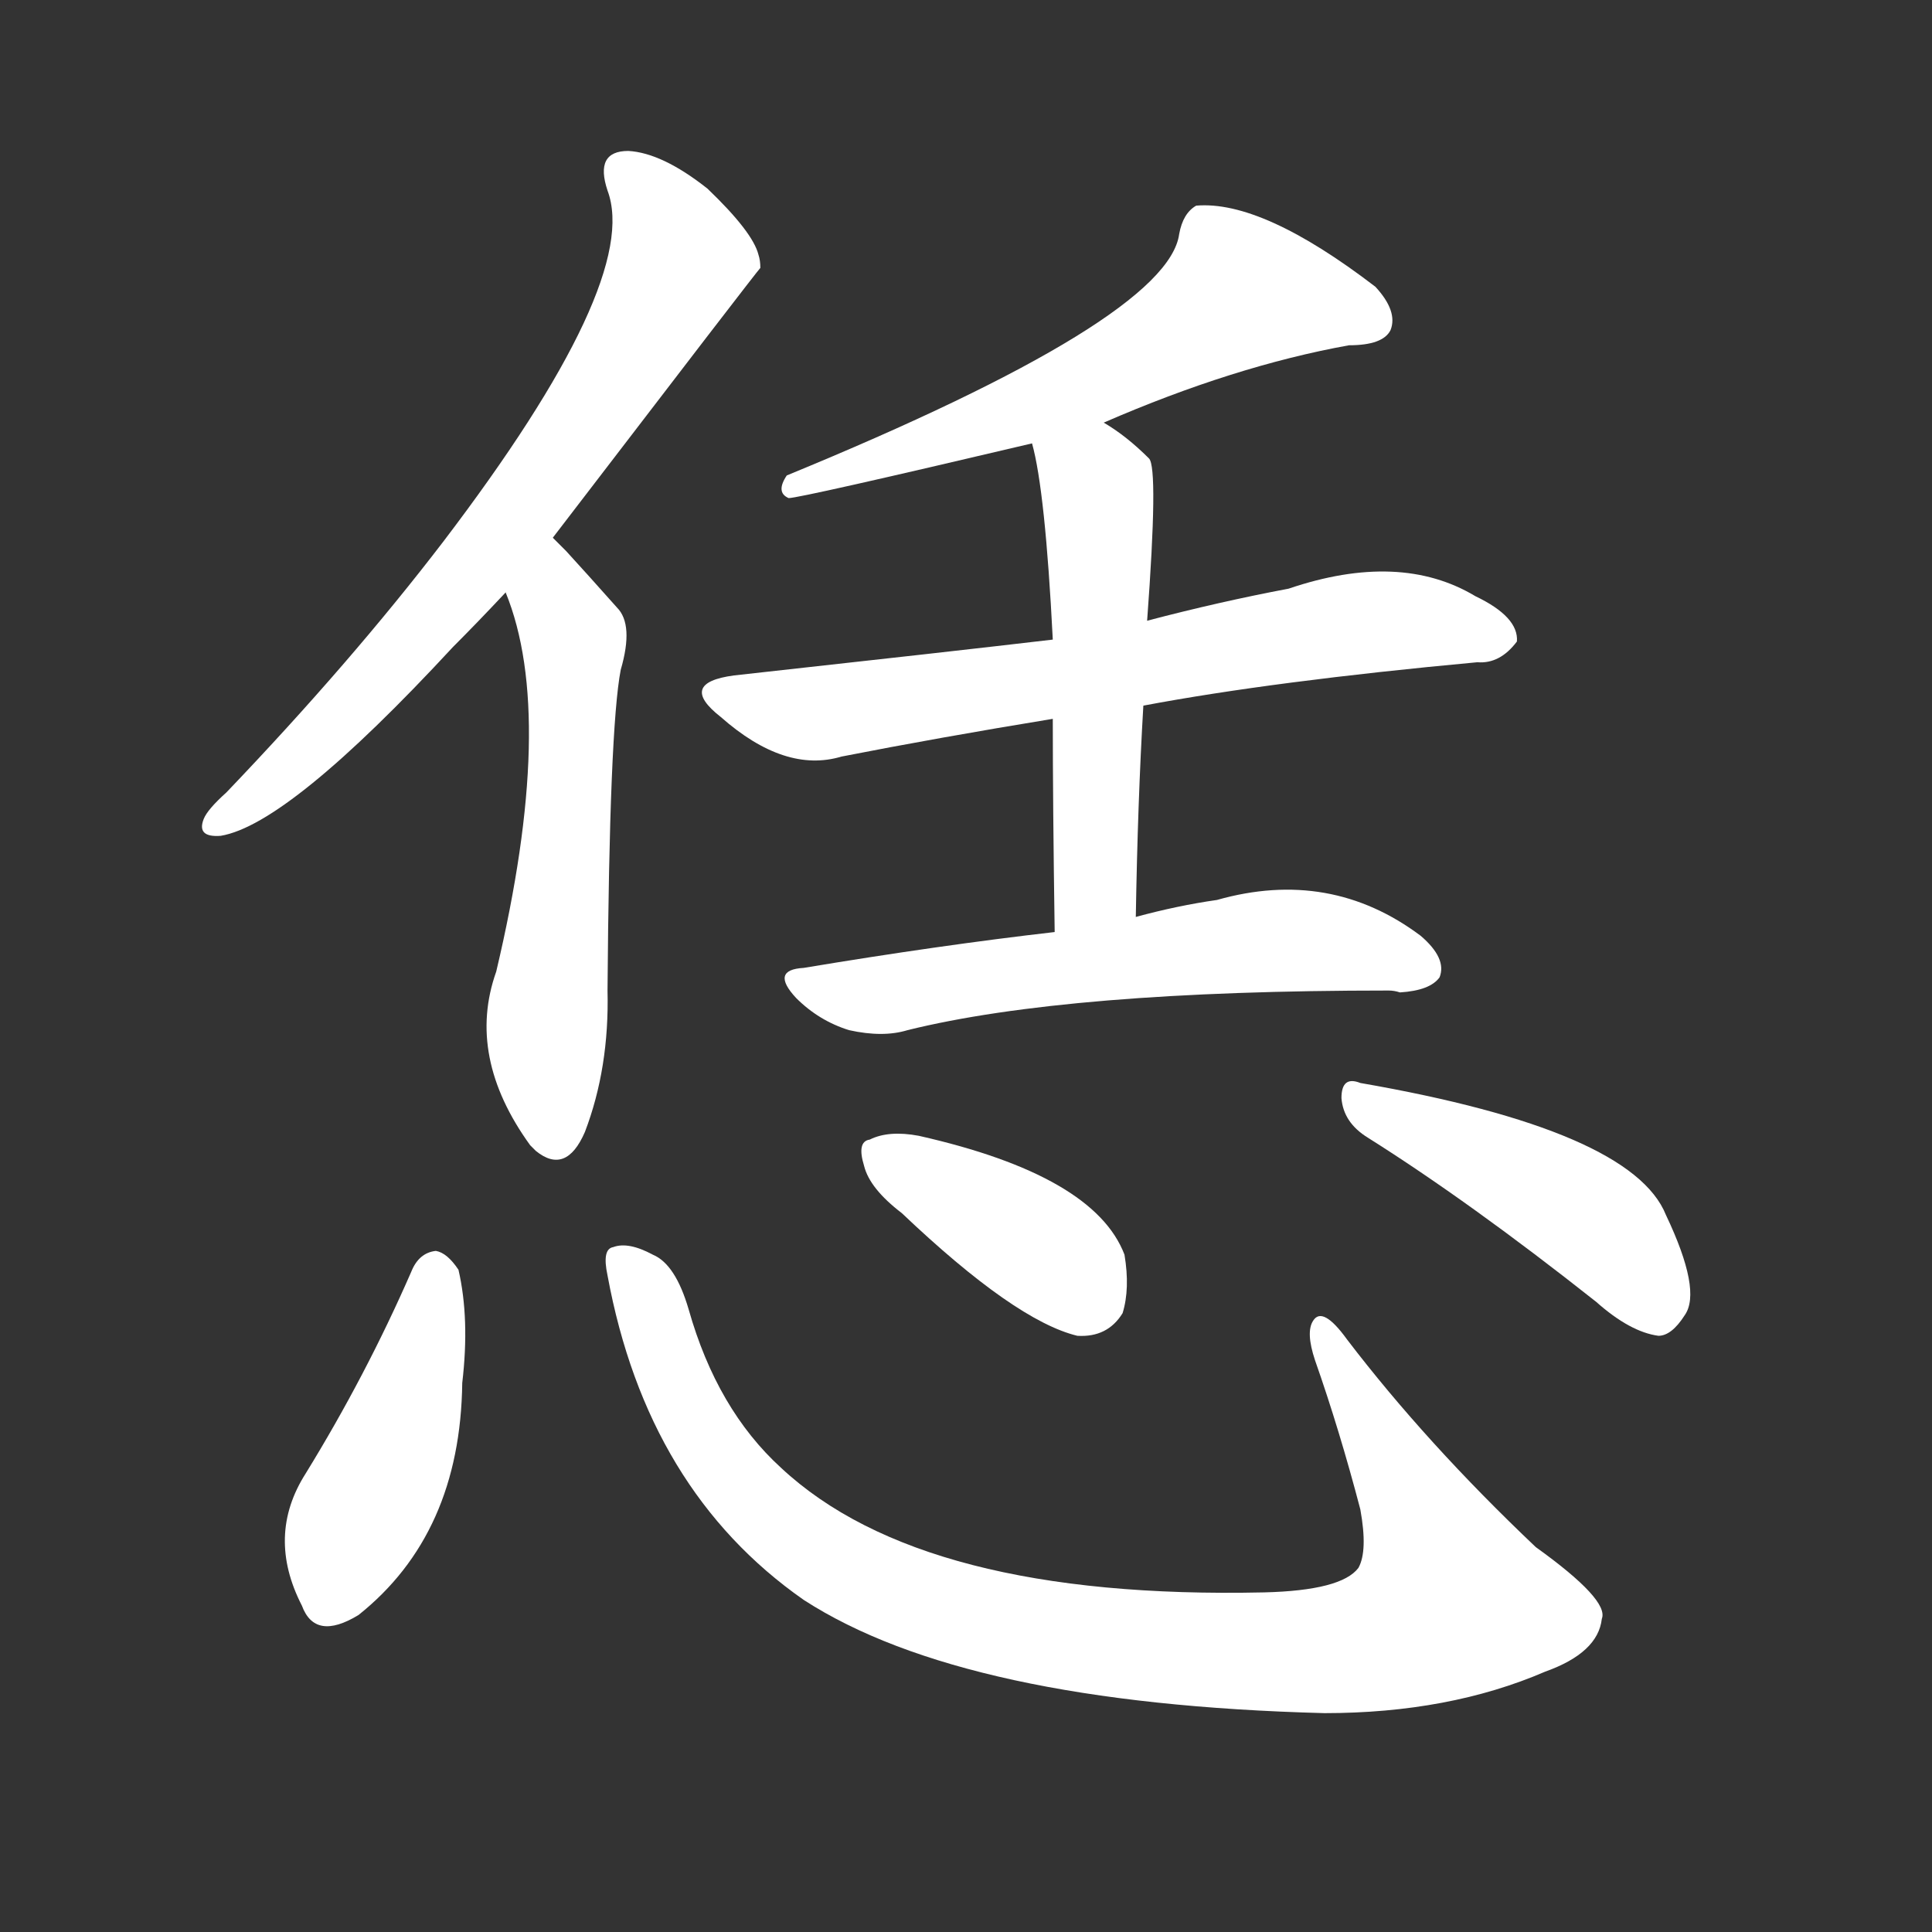 <svg version="1.1" viewBox="0 0 1024 1024" xmlns="http://www.w3.org/2000/svg">
  <rect x="0" y="0" width="1024" height="1024" fill="#333333" stroke="none"/>
  <g transform="scale(1, -1) translate(0, -900)">
    <style type="text/css">
        .stroke1 {fill: #FFFFFF;}
        .stroke2 {fill: #FFFFFF;}
        .stroke3 {fill: #FFFFFF;}
        .stroke4 {fill: #FFFFFF;}
        .stroke5 {fill: #FFFFFF;}
        .stroke6 {fill: #FFFFFF;}
        .stroke7 {fill: #FFFFFF;}
        .stroke8 {fill: #FFFFFF;}
        .stroke9 {fill: #FFFFFF;}
        .stroke10 {fill: #FFFFFF;}
        .stroke11 {fill: #FFFFFF;}
        .stroke12 {fill: #FFFFFF;}
        .stroke13 {fill: #FFFFFF;}
        .stroke14 {fill: #FFFFFF;}
        .stroke15 {fill: #FFFFFF;}
        .stroke16 {fill: #FFFFFF;}
        .stroke17 {fill: #FFFFFF;}
        .stroke18 {fill: #FFFFFF;}
        .stroke19 {fill: #FFFFFF;}
        .stroke20 {fill: #FFFFFF;}
        text {
            font-family: Helvetica;
            font-size: 50px;
            fill: #FFFFFF;}
            paint-order: stroke;
            stroke: #000000;
            stroke-width: 4px;
            stroke-linecap: butt;
            stroke-linejoin: miter;
            font-weight: 800;
        }
    </style>

    <path d="M 293 615 Q 401 756 403 758 Q 403 762 402 765 Q 399 777 375 800 Q 351 819 333 820 Q 315 820 322 799 Q 340 751 235 613 Q 186 549 120 480 Q 110 471 108 466 Q 104 456 117 457 Q 153 463 240 557 Q 253 570 268 586 L 293 615 Z" class="stroke1"/>
    <path d="M 268 586 Q 295 520 263 385 Q 247 340 281 293 Q 282 292 284 290 Q 300 277 310 300 Q 323 334 322 375 Q 323 514 329 545 Q 336 569 327 578 Q 311 596 300 608 Q 296 612 293 615 C 272 636 258 614 268 586 Z" class="stroke2"/>
    <path d="M 585 676 Q 654 706 715 717 Q 733 717 737 725 Q 741 735 729 748 Q 669 794 634 791 Q 627 787 625 776 Q 619 731 417 648 Q 411 639 418 636 Q 424 636 547 665 L 585 676 Z" class="stroke3"/>
    <path d="M 606 526 Q 675 539 783 549 Q 795 548 804 560 Q 805 573 782 584 Q 742 608 683 588 Q 646 581 608 571 L 558 561 Q 507 555 389 542 Q 359 538 382 520 Q 416 490 446 499 Q 497 509 558 519 L 606 526 Z" class="stroke4"/>
    <path d="M 602 414 Q 603 475 606 526 L 608 571 Q 614 652 609 657 Q 597 669 585 676 C 560 692 540 694 547 665 Q 554 640 558 561 L 558 519 Q 558 474 559 406 C 559 376 601 384 602 414 Z" class="stroke5"/>
    <path d="M 559 406 Q 498 399 426 387 Q 408 386 422 371 Q 434 359 450 354 Q 468 350 481 354 Q 566 375 736 375 Q 739 375 742 374 Q 758 375 763 382 Q 767 392 753 404 Q 705 440 645 423 Q 624 420 602 414 L 559 406 Z" class="stroke6"/>
    <path d="M 218 226 Q 194 171 162 119 Q 141 86 160 49 Q 167 30 190 44 Q 244 87 245 167 Q 249 201 243 227 Q 237 236 231 237 Q 222 236 218 226 Z" class="stroke7"/>
    <path d="M 322 224 Q 343 110 426 52 Q 511 -3 702 -8 Q 768 -8 819 14 Q 847 24 849 42 Q 853 52 814 80 Q 756 135 714 190 Q 701 208 696 200 Q 692 194 697 179 Q 710 142 721 100 Q 725 78 720 69 Q 711 57 670 56 Q 489 52 414 122 Q 380 153 365 206 Q 358 230 346 235 Q 333 242 325 239 Q 319 238 322 224 Z" class="stroke8"/>
    <path d="M 478 257 Q 538 200 571 192 Q 587 191 595 204 Q 599 217 596 235 Q 580 277 487 298 Q 471 301 461 296 Q 454 295 458 282 Q 461 270 478 257 Z" class="stroke9"/>
    <path d="M 725 297 Q 779 263 846 210 Q 864 194 879 192 Q 886 192 893 203 Q 902 216 883 256 Q 865 301 721 326 Q 711 330 711 318 Q 712 305 725 297 Z" class="stroke10"/>
</g></svg>